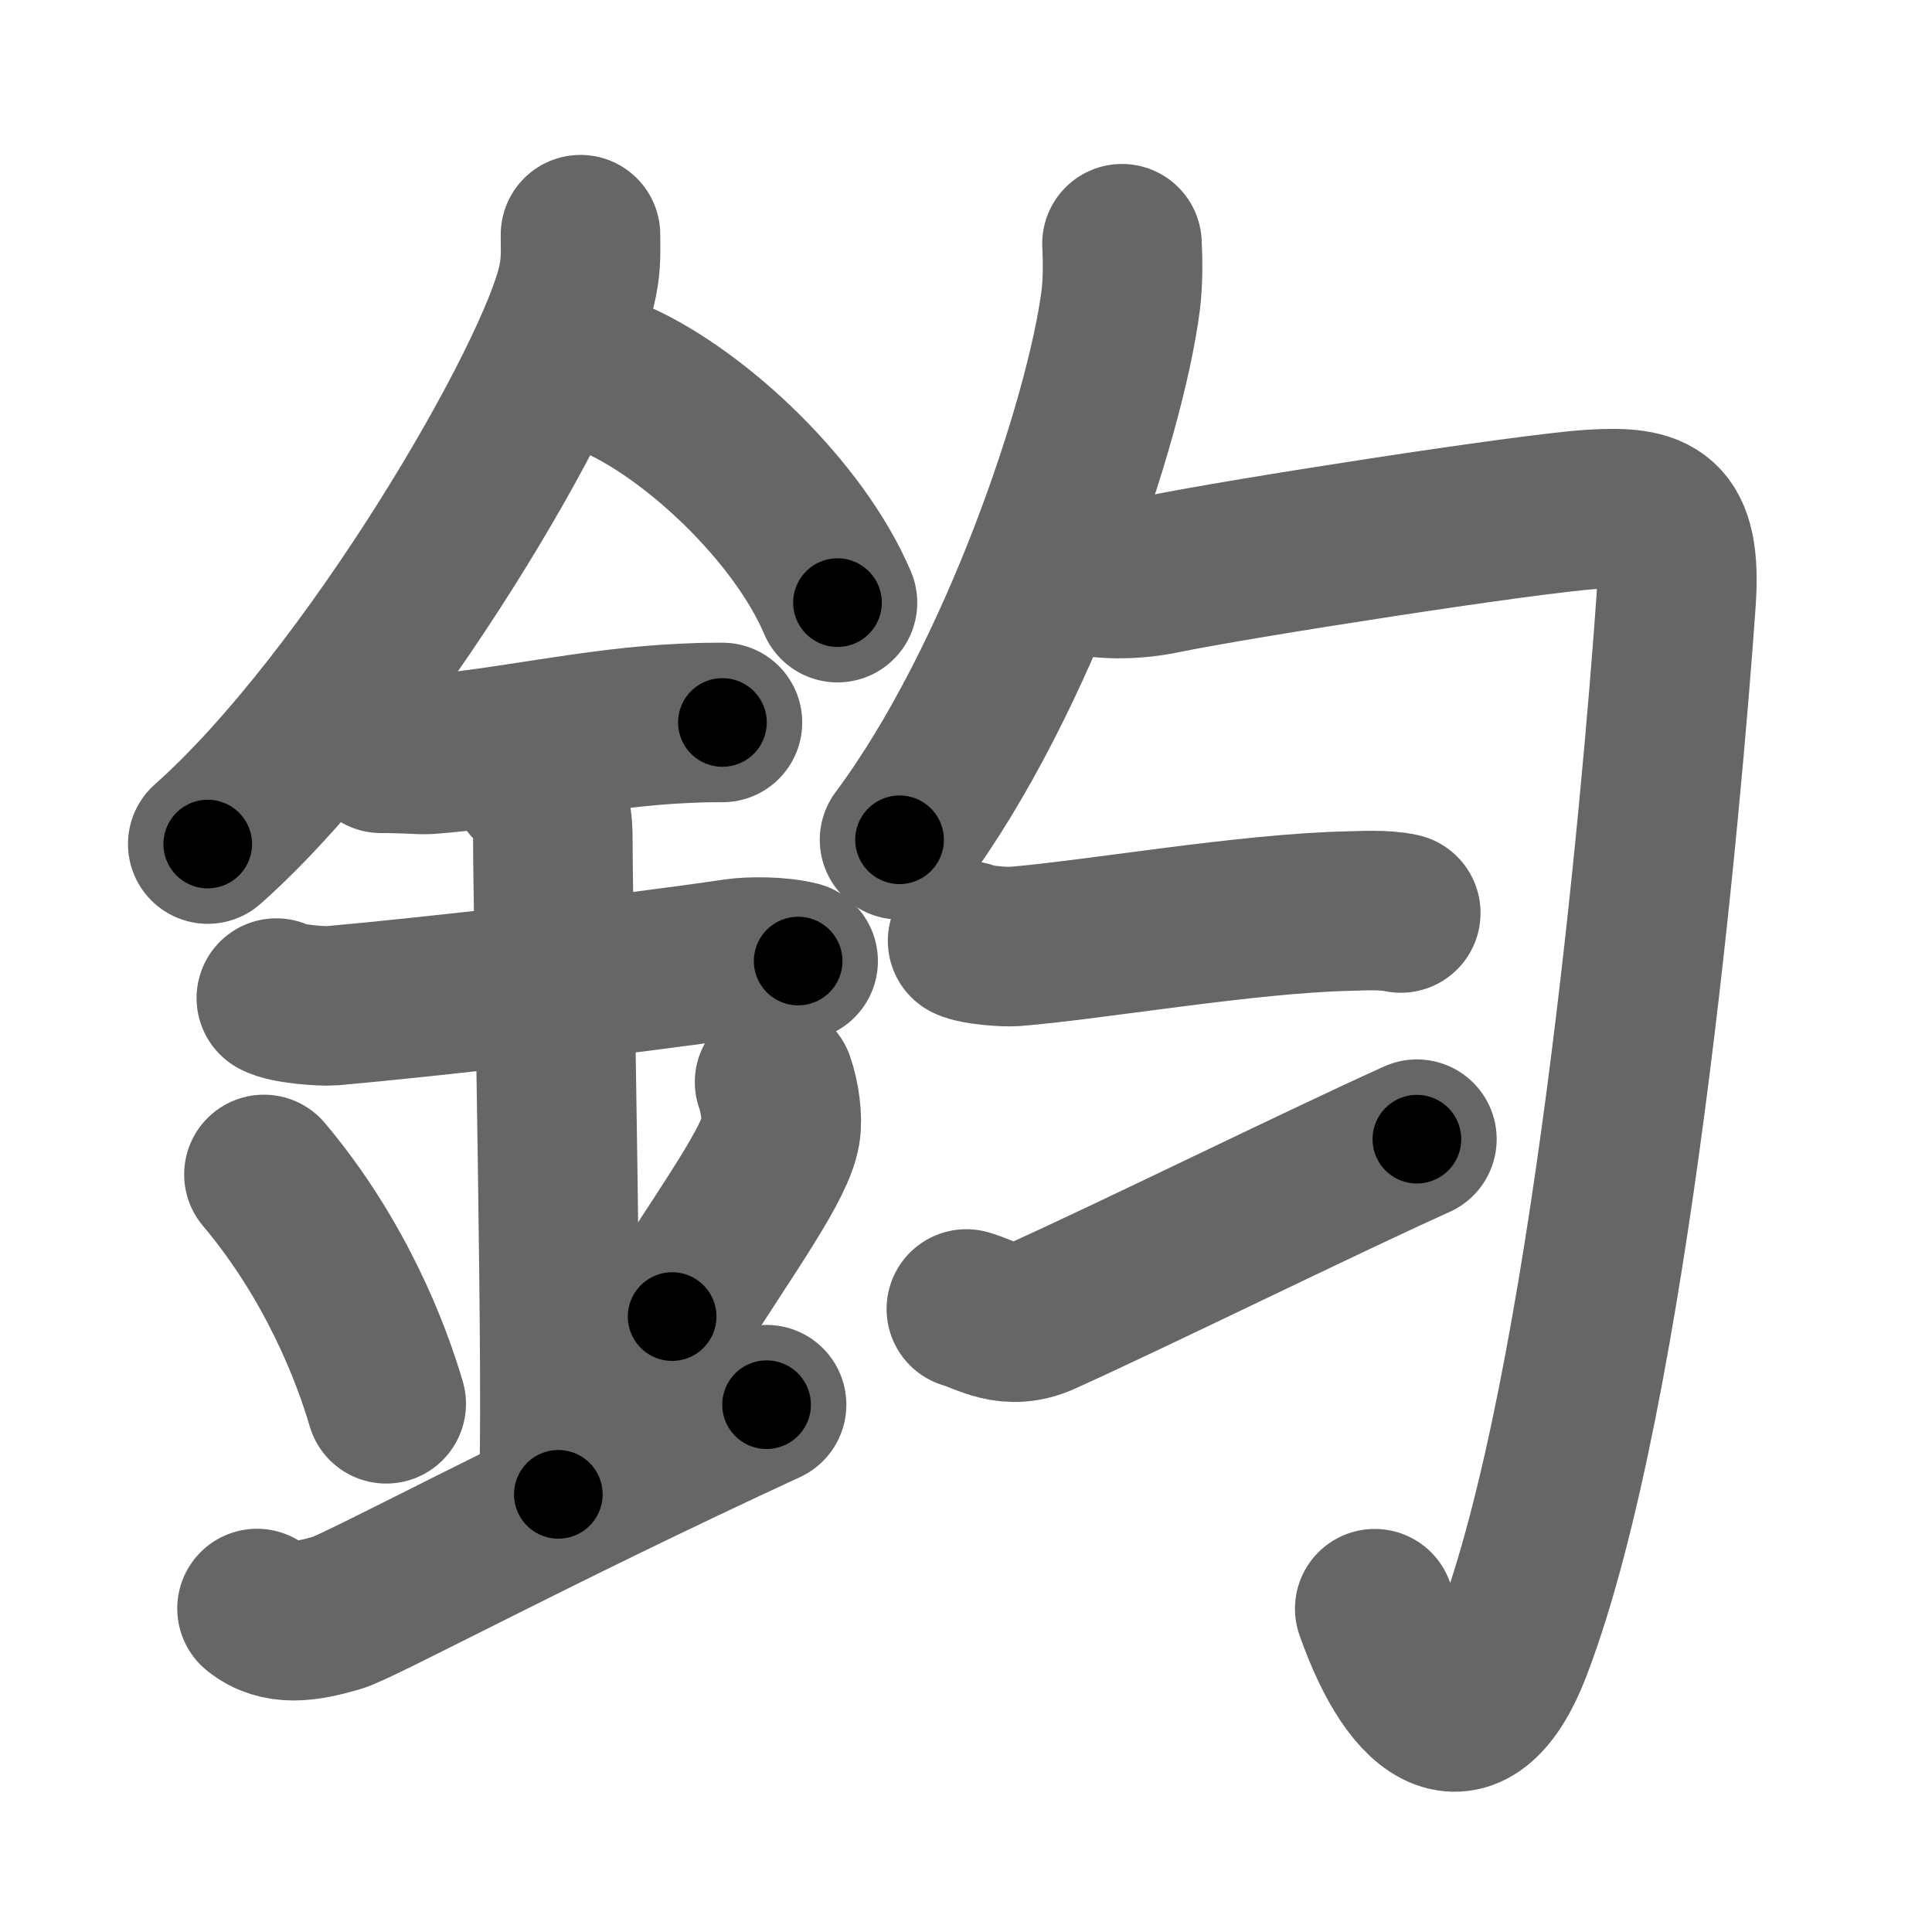 <svg xmlns="http://www.w3.org/2000/svg" width="109" height="109" viewBox="0 0 109 109" id="921e"><g fill="none" stroke="#666" stroke-width="9" stroke-linecap="round" stroke-linejoin="round"><g><g><path d="M32.75,13.24c0,0.87,0.05,1.57-0.16,2.62c-1.12,5.46-11.76,23.68-20.87,31.76" /><path d="M34.89,21.46c4.47,2.03,10.18,7.42,12.36,12.54" /><path d="M21.5,42.5c1.5,0,2.18,0.09,2.67,0.06c4.33-0.31,9.33-1.53,14.44-1.75c0.74-0.03,0.9-0.05,2.15-0.05" /><path d="M15.59,56.31c0.59,0.33,2.56,0.48,3.17,0.43c5.49-0.49,16.49-1.74,22.78-2.67c0.74-0.11,2.38-0.13,3.49,0.15" /><path d="M29.95,44.19c1.24,0.78,1.24,2.52,1.24,3.14c0,4.35,0.62,32.63,0.31,36.98" /><path d="M14.89,66.26c4.08,4.85,6.07,10.11,6.9,12.94" /><path d="M43.7,61.05c0.3,0.84,0.46,2.06,0.34,2.76c-0.3,1.81-2.71,5.13-6.12,10.47" /><path d="M14.5,90.75c1.25,1,2.75,0.75,4.5,0.25c1.29-0.37,11.25-5.75,24.25-11.75" /></g><g p4:phon="匀" xmlns:p4="http://kanjivg.tagaini.net"><g><g><path d="M63.3,13.75c0.04,0.79,0.07,2.04-0.07,3.18c-0.86,6.71-5.76,21.43-12.48,30.45" /></g><path d="M61.04,32.42c1.46,0.33,3.12,0.27,4.6-0.04c4.36-0.89,20.54-3.41,24.14-3.64c3.6-0.23,5.12,0.3,4.78,5.19c-0.79,11.29-3.75,44.6-9.24,58.98C83,99,79.75,97,77.56,90.76" /></g><g><g><g><path d="M54.59,53.08c0.49,0.24,2.13,0.36,2.63,0.32c4.56-0.37,13.07-1.87,18.91-2c0.62-0.01,1.97-0.1,2.9,0.11" /></g><g><path d="m54.52,73.85c1.12,0.32,2.37,1.26,4.31,0.38,5.41,-2.45,15.7,-7.52,21.11,-9.96" /></g></g></g></g></g></g><g fill="none" stroke="#000" stroke-width="5" stroke-linecap="round" stroke-linejoin="round"><g><g><path d="M32.75,13.24c0,0.87,0.05,1.57-0.16,2.62c-1.12,5.46-11.76,23.68-20.87,31.76" stroke-dasharray="40.96" stroke-dashoffset="40.96"><animate id="0" attributeName="stroke-dashoffset" values="40.96;0" dur="0.41s" fill="freeze" begin="0s;921e.click" /></path><path d="M34.89,21.46c4.47,2.03,10.18,7.42,12.36,12.54" stroke-dasharray="17.93" stroke-dashoffset="17.93"><animate attributeName="stroke-dashoffset" values="17.93" fill="freeze" begin="921e.click" /><animate id="1" attributeName="stroke-dashoffset" values="17.93;0" dur="0.18s" fill="freeze" begin="0.end" /></path><path d="M21.5,42.5c1.5,0,2.18,0.09,2.67,0.06c4.33-0.31,9.33-1.53,14.44-1.75c0.74-0.03,0.9-0.05,2.15-0.05" stroke-dasharray="19.37" stroke-dashoffset="19.37"><animate attributeName="stroke-dashoffset" values="19.37" fill="freeze" begin="921e.click" /><animate id="2" attributeName="stroke-dashoffset" values="19.37;0" dur="0.19s" fill="freeze" begin="1.end" /></path><path d="M15.59,56.31c0.59,0.33,2.56,0.48,3.17,0.43c5.49-0.49,16.49-1.74,22.78-2.67c0.74-0.11,2.38-0.13,3.49,0.15" stroke-dasharray="29.67" stroke-dashoffset="29.67"><animate attributeName="stroke-dashoffset" values="29.67" fill="freeze" begin="921e.click" /><animate id="3" attributeName="stroke-dashoffset" values="29.67;0" dur="0.3s" fill="freeze" begin="2.end" /></path><path d="M29.95,44.19c1.24,0.78,1.24,2.52,1.24,3.14c0,4.35,0.62,32.63,0.31,36.98" stroke-dasharray="40.51" stroke-dashoffset="40.51"><animate attributeName="stroke-dashoffset" values="40.51" fill="freeze" begin="921e.click" /><animate id="4" attributeName="stroke-dashoffset" values="40.51;0" dur="0.41s" fill="freeze" begin="3.end" /></path><path d="M14.89,66.26c4.08,4.85,6.07,10.11,6.9,12.94" stroke-dasharray="14.77" stroke-dashoffset="14.77"><animate attributeName="stroke-dashoffset" values="14.77" fill="freeze" begin="921e.click" /><animate id="5" attributeName="stroke-dashoffset" values="14.77;0" dur="0.15s" fill="freeze" begin="4.end" /></path><path d="M43.7,61.05c0.3,0.84,0.46,2.06,0.34,2.76c-0.3,1.81-2.71,5.13-6.12,10.47" stroke-dasharray="14.97" stroke-dashoffset="14.97"><animate attributeName="stroke-dashoffset" values="14.97" fill="freeze" begin="921e.click" /><animate id="6" attributeName="stroke-dashoffset" values="14.97;0" dur="0.15s" fill="freeze" begin="5.end" /></path><path d="M14.5,90.75c1.25,1,2.75,0.75,4.5,0.25c1.29-0.37,11.25-5.75,24.25-11.75" stroke-dasharray="31.65" stroke-dashoffset="31.65"><animate attributeName="stroke-dashoffset" values="31.65" fill="freeze" begin="921e.click" /><animate id="7" attributeName="stroke-dashoffset" values="31.65;0" dur="0.32s" fill="freeze" begin="6.end" /></path></g><g p4:phon="匀" xmlns:p4="http://kanjivg.tagaini.net"><g><g><path d="M63.3,13.75c0.04,0.79,0.07,2.04-0.07,3.18c-0.86,6.71-5.76,21.43-12.48,30.45" stroke-dasharray="36.35" stroke-dashoffset="36.35"><animate attributeName="stroke-dashoffset" values="36.35" fill="freeze" begin="921e.click" /><animate id="8" attributeName="stroke-dashoffset" values="36.35;0" dur="0.36s" fill="freeze" begin="7.end" /></path></g><path d="M61.04,32.42c1.46,0.33,3.12,0.27,4.6-0.04c4.36-0.89,20.54-3.41,24.14-3.64c3.6-0.23,5.12,0.3,4.78,5.19c-0.79,11.29-3.75,44.6-9.24,58.98C83,99,79.75,97,77.56,90.76" stroke-dasharray="110.59" stroke-dashoffset="110.59"><animate attributeName="stroke-dashoffset" values="110.59" fill="freeze" begin="921e.click" /><animate id="9" attributeName="stroke-dashoffset" values="110.59;0" dur="0.83s" fill="freeze" begin="8.end" /></path></g><g><g><g><path d="M54.59,53.08c0.49,0.24,2.13,0.36,2.63,0.32c4.56-0.37,13.07-1.87,18.91-2c0.62-0.01,1.97-0.1,2.9,0.11" stroke-dasharray="24.6" stroke-dashoffset="24.6"><animate attributeName="stroke-dashoffset" values="24.6" fill="freeze" begin="921e.click" /><animate id="10" attributeName="stroke-dashoffset" values="24.6;0" dur="0.25s" fill="freeze" begin="9.end" /></path></g><g><path d="m54.52,73.85c1.12,0.32,2.37,1.26,4.31,0.38,5.41,-2.45,15.7,-7.52,21.11,-9.96" stroke-dasharray="27.82" stroke-dashoffset="27.82"><animate attributeName="stroke-dashoffset" values="27.82" fill="freeze" begin="921e.click" /><animate id="11" attributeName="stroke-dashoffset" values="27.82;0" dur="0.28s" fill="freeze" begin="10.end" /></path></g></g></g></g></g></g></svg>